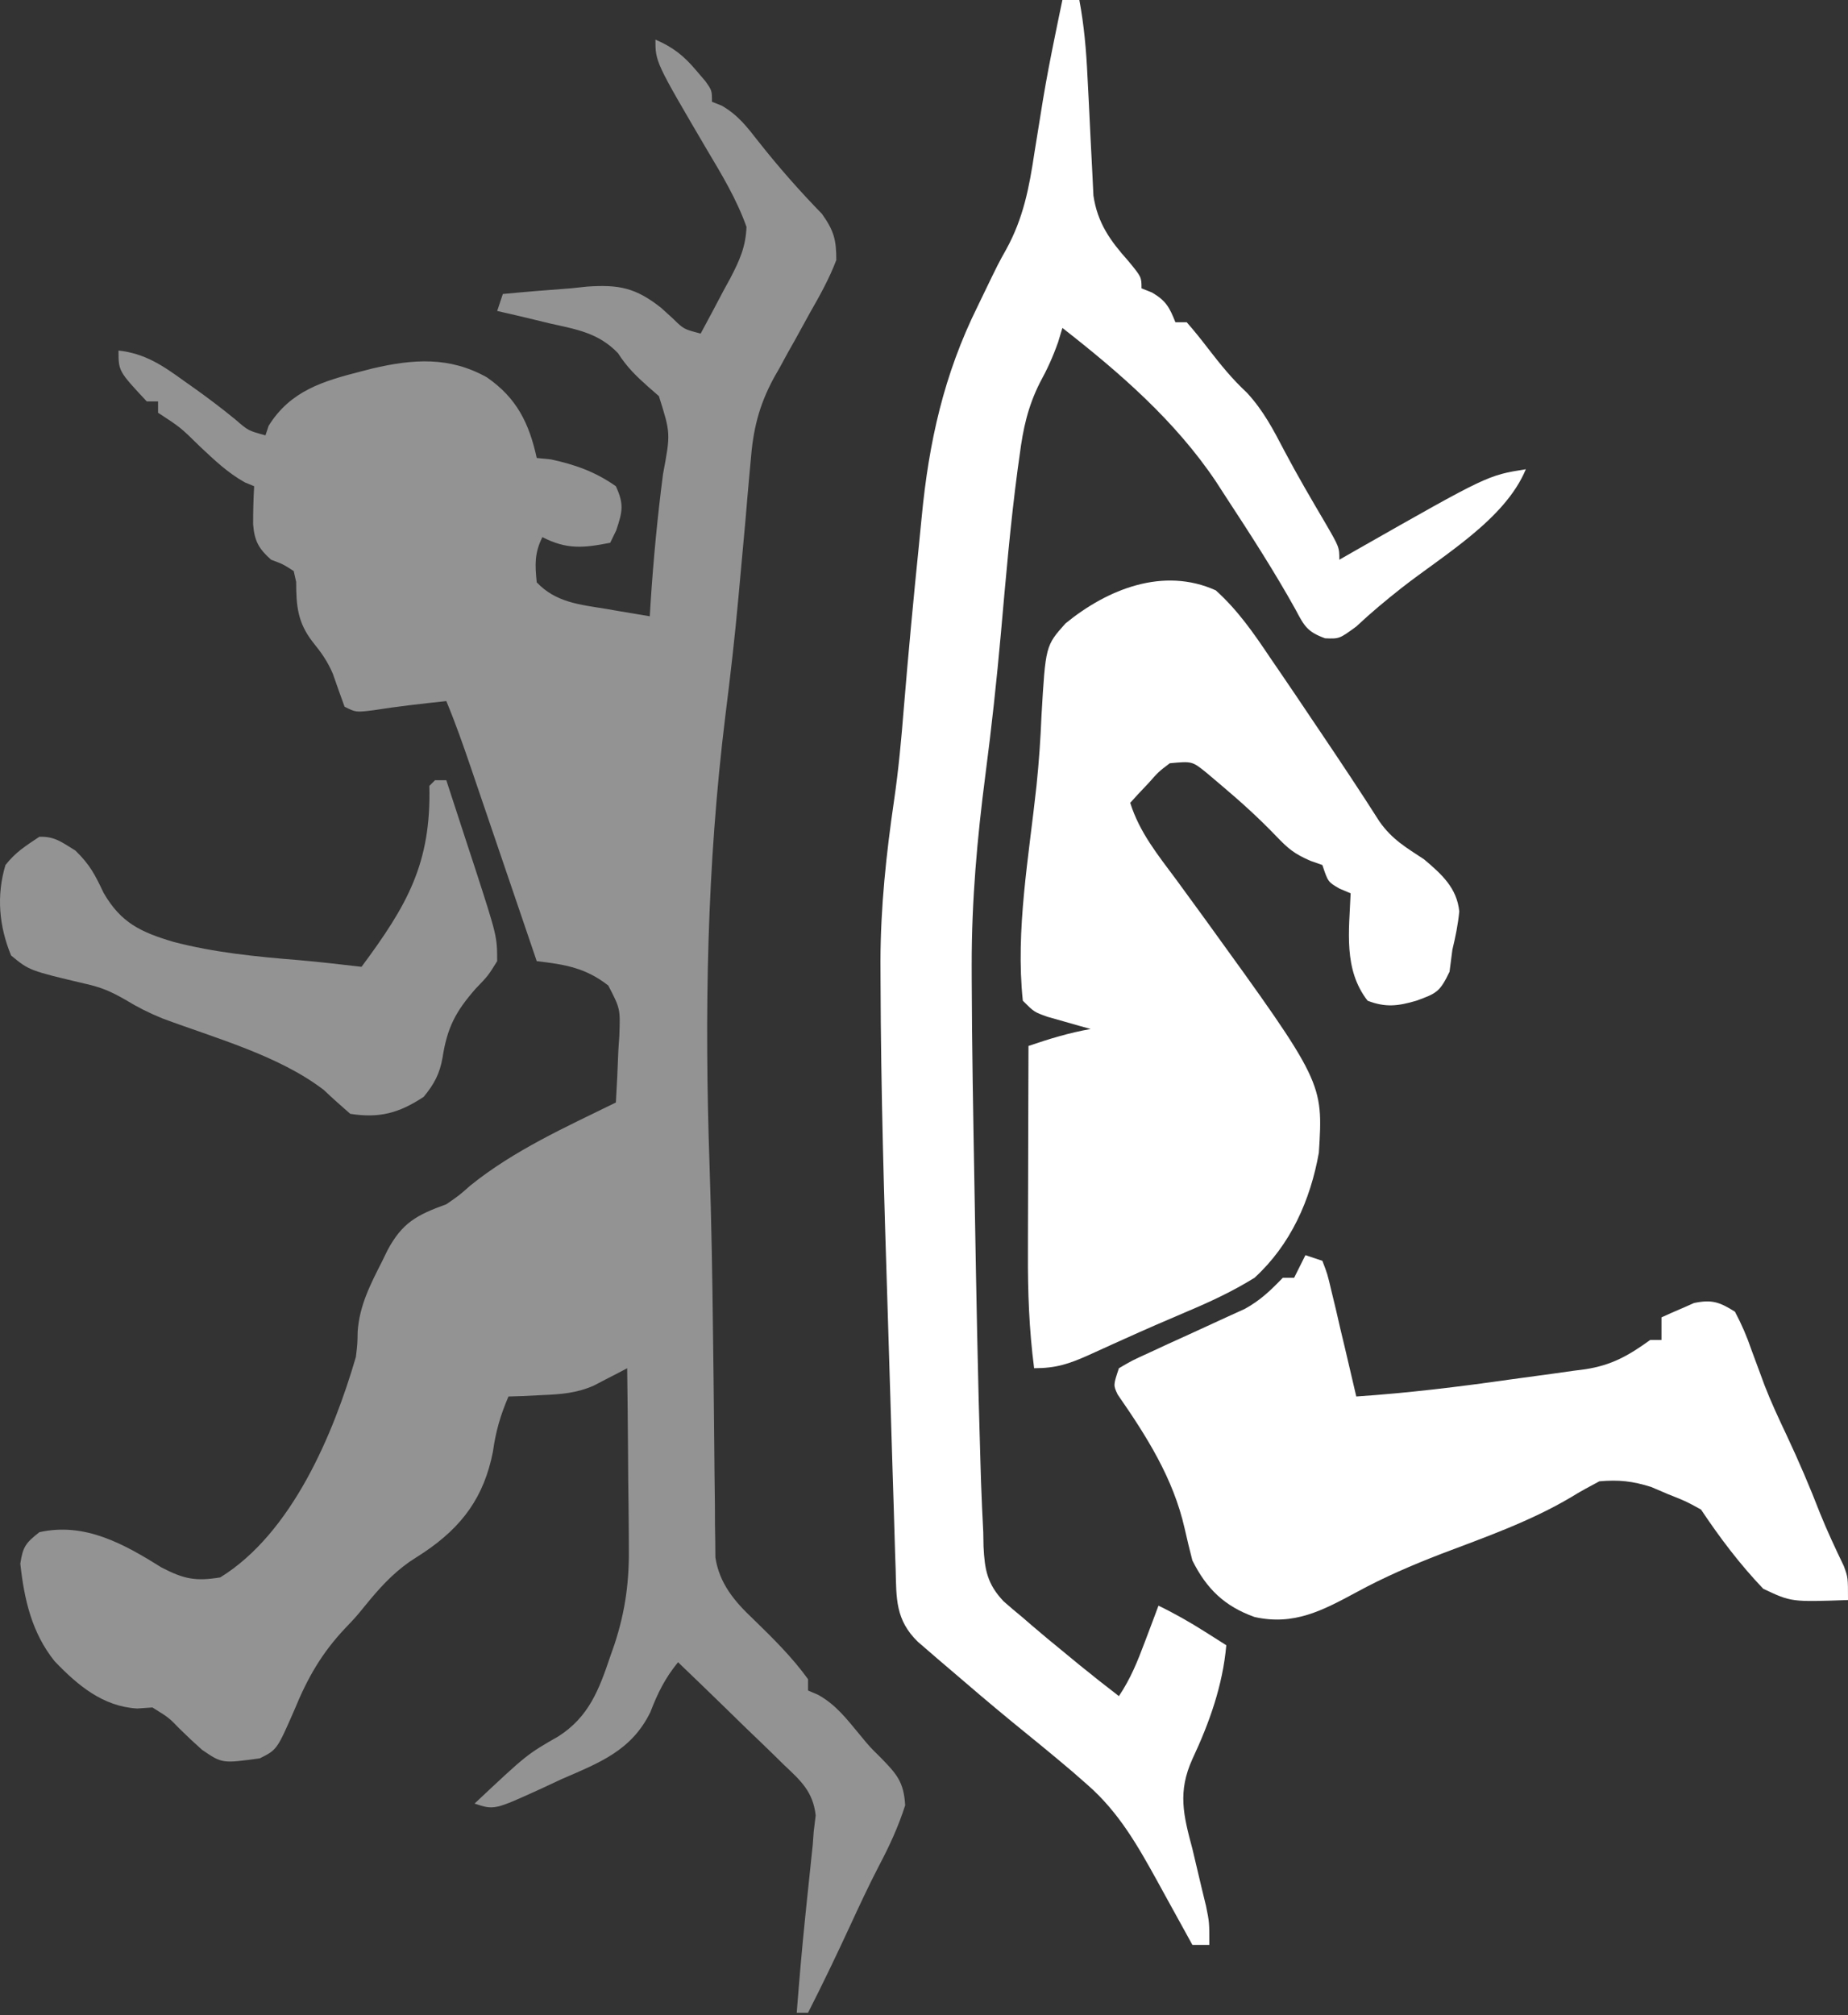 <svg width="100" height="109" viewBox="0 0 100 109" fill="none" xmlns="http://www.w3.org/2000/svg">
<rect x="0" y="0" width="100" height="109" fill="#333333" stroke="none"/>
<path d="M35.467 2.142C36.43 2.56 37.011 3.021 37.684 3.824C37.923 4.103 37.923 4.103 38.167 4.388C38.526 4.894 38.526 4.894 38.526 5.506C38.7 5.575 38.876 5.644 39.056 5.715C39.945 6.232 40.416 6.856 41.049 7.666C42.132 9.036 43.261 10.321 44.48 11.571C45.116 12.472 45.258 12.956 45.254 14.069C44.872 15.08 44.355 15.999 43.82 16.936C43.545 17.436 43.27 17.935 42.995 18.435C42.809 18.763 42.809 18.763 42.62 19.098C42.48 19.356 42.34 19.614 42.196 19.88C42.093 20.059 41.991 20.238 41.886 20.422C41.058 21.945 40.748 23.254 40.617 24.973C40.594 25.221 40.572 25.468 40.548 25.723C40.475 26.521 40.408 27.32 40.341 28.119C40.267 28.951 40.19 29.783 40.113 30.615C40.062 31.165 40.012 31.715 39.963 32.266C39.768 34.419 39.524 36.563 39.252 38.708C38.247 46.872 38.114 54.834 38.396 63.052C38.497 66.061 38.548 69.068 38.582 72.078C38.592 72.874 38.602 73.669 38.612 74.465C38.627 75.66 38.64 76.856 38.649 78.052C38.657 79.177 38.671 80.301 38.686 81.426C38.687 81.767 38.688 82.107 38.689 82.458C38.696 82.932 38.696 82.932 38.704 83.415C38.706 83.69 38.709 83.965 38.711 84.248C38.93 85.664 39.744 86.626 40.762 87.585C41.811 88.605 42.867 89.644 43.725 90.835C43.725 91.036 43.725 91.238 43.725 91.446C43.905 91.524 44.086 91.602 44.272 91.681C45.25 92.226 45.822 92.996 46.532 93.847C47.073 94.503 47.073 94.503 47.646 95.066C48.517 95.962 48.909 96.379 48.981 97.659C48.604 98.831 48.13 99.857 47.556 100.944C47.005 102.007 46.501 103.089 45.999 104.177C45.267 105.758 44.517 107.327 43.725 108.879C43.523 108.879 43.321 108.879 43.113 108.879C43.247 107.14 43.397 105.403 43.575 103.668C43.617 103.264 43.617 103.264 43.659 102.853C43.715 102.316 43.771 101.779 43.828 101.243C43.868 100.865 43.868 100.865 43.907 100.48C43.943 100.145 43.943 100.145 43.979 99.804C43.996 99.569 44.013 99.334 44.031 99.092C44.084 98.65 44.084 98.65 44.139 98.199C43.991 96.911 43.329 96.323 42.425 95.472C42.262 95.312 42.099 95.151 41.931 94.986C41.412 94.477 40.886 93.975 40.361 93.472C40.007 93.127 39.653 92.782 39.3 92.436C38.435 91.592 37.564 90.753 36.691 89.917C35.985 90.784 35.591 91.58 35.192 92.618C34.169 94.706 32.436 95.353 30.383 96.244C30.032 96.408 29.682 96.572 29.322 96.74C26.741 97.917 26.741 97.917 25.68 97.563C28.51 94.904 28.51 94.904 30.21 93.931C31.86 92.878 32.412 91.415 33.02 89.611C33.096 89.394 33.172 89.178 33.25 88.954C33.861 87.094 34.063 85.461 34.028 83.511C34.026 83.237 34.025 82.963 34.024 82.681C34.019 81.818 34.007 80.955 33.995 80.092C33.991 79.502 33.986 78.912 33.983 78.321C33.973 76.885 33.957 75.449 33.938 74.013C33.774 74.1 33.61 74.186 33.442 74.275C33.225 74.386 33.008 74.498 32.784 74.613C32.57 74.725 32.355 74.836 32.135 74.951C31.211 75.361 30.354 75.424 29.35 75.466C29.003 75.484 28.657 75.501 28.299 75.519C27.911 75.531 27.911 75.531 27.515 75.543C27.081 76.547 26.823 77.443 26.674 78.525C26.193 80.98 25.011 82.584 22.947 83.972C22.683 84.143 22.42 84.314 22.149 84.491C21.193 85.17 20.5 85.946 19.763 86.851C19.258 87.47 19.258 87.47 18.705 88.051C17.416 89.409 16.648 90.751 15.937 92.482C14.99 94.65 14.99 94.65 14.059 95.116C12.025 95.397 12.025 95.397 10.939 94.66C10.518 94.285 10.106 93.899 9.704 93.503C9.138 92.916 9.138 92.916 8.248 92.364C7.841 92.392 7.841 92.392 7.426 92.421C5.574 92.316 4.205 91.17 2.953 89.86C1.717 88.317 1.309 86.516 1.099 84.584C1.234 83.658 1.409 83.452 2.131 82.883C4.599 82.332 6.718 83.527 8.745 84.794C9.948 85.418 10.582 85.548 11.918 85.329C15.792 82.939 18.039 77.585 19.258 73.402C19.343 72.693 19.343 72.693 19.353 72.045C19.447 70.629 20.038 69.487 20.672 68.241C20.77 68.04 20.867 67.84 20.968 67.633C21.765 66.148 22.536 65.728 24.151 65.144C24.845 64.666 24.845 64.666 25.451 64.131C27.819 62.222 30.608 60.972 33.326 59.639C33.384 58.702 33.426 57.768 33.46 56.829C33.478 56.565 33.496 56.3 33.514 56.028C33.567 54.567 33.567 54.567 32.915 53.31C31.686 52.355 30.59 52.173 29.044 51.993C28.918 51.621 28.791 51.249 28.661 50.866C28.191 49.484 27.72 48.102 27.249 46.72C27.045 46.122 26.842 45.524 26.638 44.926C26.346 44.066 26.052 43.206 25.759 42.346C25.669 42.08 25.578 41.813 25.485 41.539C25.069 40.321 24.647 39.113 24.151 37.925C22.827 38.066 21.51 38.213 20.194 38.422C19.258 38.536 19.258 38.536 18.646 38.23C18.431 37.638 18.218 37.045 18.012 36.449C17.723 35.771 17.388 35.302 16.926 34.732C16.108 33.679 16.028 32.79 16.026 31.477C15.982 31.283 15.939 31.09 15.893 30.89C15.315 30.518 15.315 30.518 14.67 30.279C13.997 29.677 13.77 29.266 13.697 28.364C13.695 27.674 13.713 26.991 13.753 26.303C13.586 26.234 13.42 26.165 13.248 26.094C12.304 25.565 11.598 24.882 10.809 24.143C9.764 23.117 9.764 23.117 8.553 22.327C8.553 22.125 8.553 21.923 8.553 21.715C8.352 21.715 8.15 21.715 7.942 21.715C6.413 20.077 6.413 20.077 6.413 18.963C7.838 19.119 8.797 19.766 9.93 20.587C10.1 20.707 10.27 20.827 10.445 20.95C11.235 21.511 12 22.088 12.749 22.703C13.435 23.297 13.435 23.297 14.364 23.55C14.421 23.38 14.478 23.21 14.536 23.034C15.716 21.137 17.48 20.616 19.544 20.09C19.749 20.038 19.953 19.986 20.163 19.931C22.364 19.417 24.323 19.279 26.346 20.412C27.964 21.531 28.631 22.892 29.044 24.774C29.297 24.799 29.549 24.824 29.809 24.85C31.111 25.129 32.235 25.528 33.326 26.303C33.778 27.28 33.684 27.676 33.345 28.692C33.238 28.913 33.131 29.134 33.02 29.361C31.578 29.644 30.674 29.737 29.35 29.055C28.918 29.921 28.947 30.546 29.044 31.502C30.079 32.593 31.372 32.706 32.791 32.936C33.133 32.995 33.133 32.995 33.482 33.056C34.041 33.153 34.601 33.245 35.161 33.337C35.184 32.964 35.184 32.964 35.207 32.583C35.358 30.259 35.578 27.959 35.877 25.649C36.291 23.441 36.291 23.441 35.654 21.427C35.466 21.264 35.278 21.1 35.085 20.931C34.419 20.338 33.926 19.861 33.441 19.104C32.373 17.997 31.202 17.822 29.733 17.491C29.325 17.392 29.325 17.392 28.91 17.291C28.242 17.129 27.574 16.973 26.904 16.822C27.005 16.519 27.105 16.216 27.209 15.904C28.432 15.785 29.655 15.689 30.88 15.598C31.323 15.551 31.323 15.551 31.776 15.503C33.493 15.386 34.404 15.568 35.773 16.65C35.987 16.845 36.202 17.04 36.423 17.241C36.998 17.805 36.998 17.805 37.914 18.045C38.334 17.271 38.747 16.494 39.156 15.713C39.335 15.386 39.335 15.386 39.518 15.053C40.016 14.09 40.352 13.367 40.395 12.275C39.864 10.781 39.067 9.464 38.258 8.105C35.467 3.353 35.467 3.353 35.467 2.142Z" fill="white" fill-opacity="0.47"/>
<path d="M57.489 0C57.792 0 58.094 0 58.406 0C58.662 1.371 58.779 2.709 58.844 4.101C58.866 4.534 58.889 4.967 58.912 5.401C58.946 6.076 58.98 6.751 59.01 7.426C59.04 8.083 59.075 8.739 59.111 9.396C59.139 9.982 59.139 9.982 59.168 10.579C59.391 12.072 60.078 13.023 61.063 14.126C61.77 14.986 61.77 14.986 61.77 15.598C61.96 15.673 62.149 15.749 62.344 15.827C63.101 16.273 63.285 16.631 63.605 17.433C63.807 17.433 64.009 17.433 64.217 17.433C64.624 17.895 65.009 18.377 65.383 18.866C66.05 19.727 66.668 20.495 67.467 21.237C68.365 22.206 68.901 23.239 69.511 24.407C70.202 25.714 70.948 26.987 71.698 28.261C72.475 29.599 72.475 29.599 72.475 30.278C72.941 30.012 72.941 30.012 73.416 29.74C80.501 25.712 80.501 25.712 82.567 25.384C81.439 28.106 78.096 30.036 75.839 31.807C74.991 32.475 74.178 33.152 73.392 33.891C72.475 34.56 72.475 34.56 71.706 34.529C70.743 34.181 70.578 33.869 70.105 32.973C68.946 30.891 67.663 28.906 66.358 26.914C66.175 26.631 65.991 26.348 65.803 26.057C63.596 22.765 60.596 20.166 57.489 17.739C57.413 17.991 57.337 18.243 57.259 18.503C56.97 19.315 56.679 19.957 56.271 20.701C55.62 21.996 55.359 23.19 55.176 24.62C55.14 24.876 55.104 25.133 55.067 25.397C54.676 28.33 54.426 31.279 54.164 34.226C53.934 36.798 53.657 39.359 53.322 41.919C52.877 45.347 52.576 48.73 52.581 52.192C52.581 52.425 52.581 52.658 52.582 52.898C52.592 56.642 52.664 60.386 52.729 64.13C52.736 64.529 52.743 64.928 52.75 65.34C52.829 69.926 52.911 74.512 53.054 79.097C53.065 79.456 53.076 79.815 53.087 80.185C53.118 81.085 53.161 81.983 53.207 82.882C53.212 83.138 53.216 83.395 53.221 83.659C53.282 84.916 53.424 85.69 54.305 86.62C54.64 86.917 54.982 87.206 55.329 87.489C55.506 87.642 55.684 87.796 55.867 87.954C56.401 88.413 56.943 88.86 57.489 89.305C57.956 89.689 57.956 89.689 58.433 90.082C59.131 90.648 59.834 91.204 60.547 91.751C61.192 90.784 61.553 89.875 61.962 88.788C62.166 88.247 62.166 88.247 62.375 87.695C62.478 87.419 62.582 87.143 62.688 86.858C63.565 87.281 64.389 87.751 65.211 88.272C65.427 88.409 65.643 88.545 65.866 88.686C66.028 88.789 66.191 88.892 66.358 88.999C66.165 91.171 65.447 93.185 64.523 95.156C63.722 96.924 64.031 98.176 64.523 100.009C64.691 100.709 64.857 101.41 65.02 102.111C65.1 102.439 65.179 102.766 65.261 103.103C65.441 103.985 65.441 103.985 65.441 105.208C65.138 105.208 64.835 105.208 64.523 105.208C64.437 105.051 64.351 104.894 64.262 104.732C63.865 104.011 63.468 103.291 63.07 102.57C62.867 102.199 62.867 102.199 62.659 101.821C61.574 99.857 60.554 98.043 58.846 96.549C58.575 96.312 58.305 96.075 58.026 95.831C56.951 94.918 55.858 94.028 54.763 93.139C53.613 92.194 52.481 91.231 51.353 90.26C51.152 90.089 50.952 89.918 50.745 89.742C50.464 89.498 50.464 89.498 50.176 89.25C50.009 89.105 49.841 88.961 49.668 88.812C48.451 87.628 48.506 86.471 48.466 84.882C48.457 84.617 48.448 84.352 48.438 84.079C48.409 83.198 48.384 82.317 48.359 81.435C48.34 80.815 48.32 80.196 48.3 79.576C48.259 78.269 48.219 76.962 48.181 75.655C48.134 74.01 48.082 72.366 48.029 70.721C47.842 64.86 47.665 58.999 47.649 53.135C47.648 52.757 47.646 52.38 47.644 51.992C47.651 49.059 47.955 46.206 48.379 43.307C48.621 41.65 48.774 39.994 48.906 38.325C49.151 35.369 49.426 32.416 49.728 29.465C49.778 28.97 49.827 28.474 49.874 27.977C50.263 23.916 51.075 20.258 52.901 16.573C53.002 16.363 53.103 16.154 53.207 15.938C54.025 14.246 54.025 14.246 54.451 13.487C55.382 11.791 55.694 10.14 55.979 8.239C56.079 7.616 56.18 6.994 56.281 6.372C56.329 6.07 56.378 5.767 56.428 5.456C56.627 4.25 56.861 3.052 57.106 1.854C57.181 1.492 57.255 1.13 57.331 0.756C57.383 0.507 57.435 0.257 57.489 0Z" fill="white"/>
<path d="M65.789 31.935C66.986 33.016 67.832 34.238 68.728 35.573C68.914 35.844 69.1 36.115 69.291 36.395C69.847 37.208 70.397 38.024 70.945 38.842C71.181 39.19 71.181 39.19 71.421 39.547C72.511 41.166 73.597 42.788 74.644 44.436C75.331 45.412 76.07 45.833 77.062 46.487C78.007 47.287 78.836 48.026 78.965 49.303C78.896 50.018 78.759 50.683 78.591 51.381C78.541 51.772 78.49 52.163 78.438 52.566C77.912 53.662 77.736 53.735 76.642 54.133C75.654 54.424 74.975 54.509 74.004 54.133C72.688 52.442 73.005 50.353 73.086 48.322C72.891 48.24 72.695 48.158 72.494 48.074C71.863 47.711 71.863 47.711 71.557 46.793C71.343 46.718 71.128 46.642 70.907 46.564C70.04 46.187 69.709 45.911 69.072 45.245C68.144 44.278 67.172 43.395 66.148 42.531C65.869 42.294 65.59 42.058 65.303 41.815C64.511 41.174 64.511 41.174 63.3 41.288C62.69 41.75 62.69 41.75 62.153 42.359C61.871 42.657 61.871 42.657 61.584 42.961C61.444 43.115 61.303 43.27 61.159 43.429C61.661 45.028 62.657 46.249 63.644 47.577C64.005 48.071 64.366 48.566 64.727 49.061C64.902 49.301 65.078 49.541 65.258 49.789C71.604 58.559 71.604 58.559 71.367 62.353C70.907 64.933 69.836 67.334 67.887 69.119C66.709 69.851 65.494 70.417 64.217 70.954C63.086 71.436 61.959 71.922 60.84 72.43C60.631 72.523 60.423 72.617 60.208 72.714C59.78 72.906 59.352 73.101 58.925 73.297C57.846 73.778 57.16 74.013 55.959 74.013C55.687 71.923 55.613 69.886 55.624 67.78C55.624 67.297 55.624 67.297 55.625 66.805C55.627 65.786 55.63 64.767 55.634 63.748C55.636 63.053 55.637 62.359 55.639 61.664C55.642 59.969 55.647 58.275 55.654 56.58C56.772 56.199 57.853 55.868 59.018 55.663C58.804 55.603 58.59 55.544 58.37 55.483C58.092 55.404 57.814 55.324 57.527 55.242C57.112 55.125 57.112 55.125 56.688 55.005C55.959 54.745 55.959 54.745 55.348 54.133C54.943 50.32 55.682 46.301 56.088 42.499C56.219 41.235 56.306 39.977 56.358 38.708C56.578 34.93 56.578 34.93 57.658 33.723C59.942 31.856 62.961 30.658 65.789 31.935Z" fill="white"/>
<path d="M70.64 67.897C70.942 67.998 71.245 68.099 71.557 68.203C71.83 68.912 71.83 68.912 72.048 69.839C72.128 70.169 72.208 70.499 72.29 70.839C72.37 71.187 72.45 71.534 72.532 71.892C72.657 72.415 72.657 72.415 72.785 72.949C72.991 73.813 73.193 74.678 73.392 75.543C76.172 75.354 78.924 75.022 81.681 74.628C82.147 74.563 82.614 74.499 83.081 74.437C83.767 74.347 84.451 74.25 85.136 74.152C85.342 74.125 85.549 74.099 85.761 74.072C87.207 73.855 88.121 73.332 89.296 72.485C89.498 72.485 89.699 72.485 89.907 72.485C89.907 72.081 89.907 71.678 89.907 71.262C90.28 71.09 90.657 70.925 91.035 70.765C91.349 70.626 91.349 70.626 91.669 70.485C92.637 70.286 93.047 70.432 93.883 70.956C94.258 71.667 94.525 72.287 94.782 73.039C94.936 73.457 95.091 73.874 95.246 74.291C95.324 74.501 95.401 74.712 95.481 74.928C95.836 75.848 96.253 76.736 96.674 77.627C97.329 79.021 97.931 80.422 98.487 81.859C98.878 82.829 99.323 83.773 99.775 84.716C100 85.33 100 85.33 100 86.553C96.931 86.661 96.931 86.661 95.412 85.942C94.148 84.619 93.062 83.181 92.048 81.66C91.236 81.212 91.236 81.212 90.29 80.838C89.976 80.705 89.662 80.571 89.339 80.433C88.333 80.117 87.59 80.038 86.543 80.131C86.029 80.403 85.516 80.679 85.022 80.986C82.826 82.29 80.377 83.15 77.998 84.052C76.427 84.658 74.9 85.314 73.422 86.12C71.567 87.119 70.019 87.947 67.887 87.471C66.263 86.891 65.29 85.947 64.523 84.413C64.372 83.835 64.233 83.255 64.102 82.673C63.483 79.955 62.055 77.71 60.481 75.438C60.241 74.932 60.241 74.932 60.547 74.014C61.264 73.593 61.264 73.593 62.206 73.165C62.545 73.008 62.883 72.851 63.232 72.689C63.589 72.527 63.945 72.365 64.313 72.198C65.013 71.879 65.713 71.558 66.412 71.234C66.724 71.093 67.035 70.951 67.357 70.805C68.206 70.337 68.747 69.812 69.416 69.121C69.618 69.121 69.82 69.121 70.028 69.121C70.23 68.717 70.432 68.313 70.64 67.897Z" fill="white"/>
<path d="M23.539 42.206C23.741 42.206 23.943 42.206 24.151 42.206C24.555 43.435 24.955 44.665 25.355 45.895C25.526 46.415 25.526 46.415 25.701 46.946C26.9 50.651 26.9 50.651 26.903 51.993C26.419 52.774 26.419 52.774 25.737 53.484C24.648 54.726 24.202 55.585 23.949 57.2C23.797 58.083 23.494 58.644 22.927 59.333C21.594 60.212 20.535 60.501 18.951 60.251C18.468 59.828 17.986 59.403 17.521 58.96C15.083 57.091 11.633 56.155 8.787 55.09C8.067 54.797 7.436 54.481 6.775 54.076C5.968 53.617 5.487 53.412 4.615 53.216C1.59 52.501 1.59 52.501 0.601 51.687C-0.055 50.099 -0.2 48.446 0.295 46.794C0.843 46.097 1.374 45.769 2.13 45.264C2.98 45.239 3.354 45.571 4.08 46.01C4.878 46.789 5.139 47.317 5.609 48.304C6.548 49.921 7.61 50.419 9.376 50.947C11.593 51.528 13.862 51.751 16.141 51.935C17.285 52.034 18.423 52.168 19.563 52.299C22.034 48.973 23.339 46.696 23.233 42.512C23.334 42.411 23.435 42.31 23.539 42.206Z" fill="white" fill-opacity="0.47"/>
</svg>
